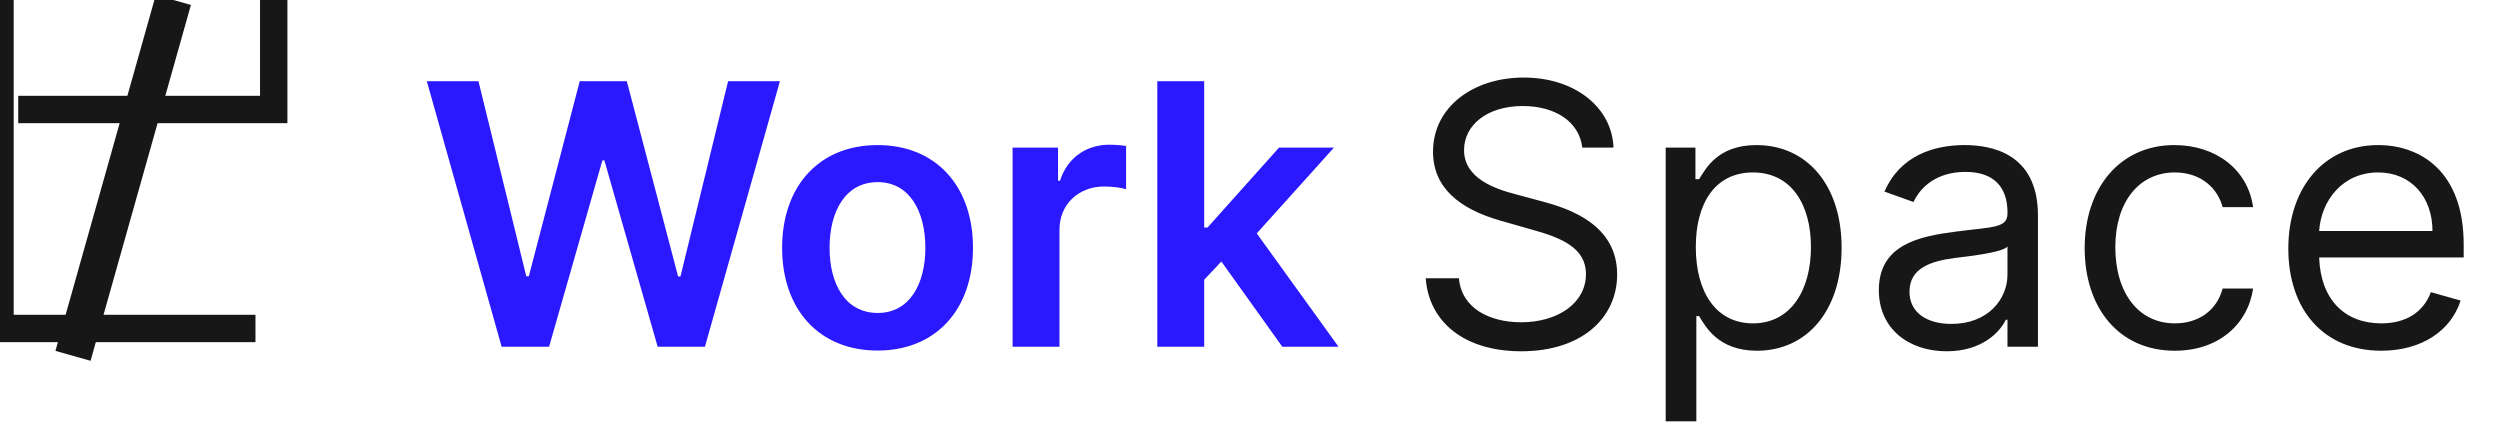 <svg width="137" height="24" viewBox="0 0 137 24" fill="none" xmlns="http://www.w3.org/2000/svg" xmlns:xlink="http://www.w3.org/1999/xlink">
	<desc>
			Created with Pixso.
	</desc>
	<defs/>
	<path d="M30.09 19L27.49 19L23.39 4.45L26.22 4.45L28.84 15.14L28.98 15.14L31.77 4.45L34.35 4.45L37.16 15.15L37.29 15.15L39.9 4.45L42.74 4.45L38.63 19L36.04 19L33.12 8.79L33.01 8.79L30.09 19ZM65.99 19L63.42 19L63.42 4.45L65.99 4.45L65.99 12.47L66.17 12.47L70.09 8.09L73.1 8.09L68.87 12.79L73.35 19L70.27 19L66.93 14.33L65.99 15.33L65.99 19ZM58.06 19L55.49 19L55.49 8.09L57.98 8.09L57.98 9.9L58.09 9.9C58.49 8.64 59.54 7.93 60.79 7.93C61.07 7.93 61.48 7.96 61.71 8L61.71 10.37C61.49 10.29 60.95 10.22 60.51 10.22C59.1 10.22 58.06 11.2 58.06 12.58L58.06 19ZM53.32 13.58C53.32 16.96 51.29 19.21 48.09 19.21C44.89 19.21 42.86 16.96 42.86 13.58C42.86 10.2 44.89 7.95 48.09 7.95C51.29 7.95 53.32 10.2 53.32 13.58ZM45.46 13.58C45.46 15.57 46.33 17.15 48.1 17.15C49.84 17.15 50.71 15.57 50.71 13.58C50.71 11.58 49.84 9.98 48.1 9.98C46.33 9.98 45.46 11.58 45.46 13.58Z" fill="#2A18FF" fill-opacity="1" fill-rule="evenodd"/>
	<path d="M88.42 8.09L86.71 8.09C86.54 6.65 85.2 5.81 83.45 5.81C81.51 5.81 80.23 6.84 80.23 8.23C80.23 9.79 81.97 10.36 83.04 10.64L84.52 11.04C86.03 11.44 88.62 12.32 88.62 15.04C88.62 17.4 86.71 19.25 83.36 19.25C80.23 19.25 78.3 17.63 78.13 15.25L79.95 15.25C80.09 16.89 81.62 17.66 83.36 17.66C85.37 17.66 86.91 16.61 86.91 15.02C86.91 13.57 85.54 13.03 84.01 12.6L82.22 12.09C79.95 11.44 78.53 10.27 78.53 8.31C78.53 5.87 80.72 4.25 83.5 4.25C86.31 4.25 88.34 5.89 88.42 8.09ZM92.96 23.09L91.28 23.09L91.28 8.09L92.91 8.09L92.91 9.82L93.11 9.82C93.47 9.25 94.13 7.95 96.25 7.95C99.01 7.95 100.92 10.13 100.92 13.57C100.92 17.04 99.01 19.22 96.28 19.22C94.18 19.22 93.47 17.92 93.11 17.32L92.96 17.32L92.96 23.09ZM109.92 17.52C109.58 18.23 108.58 19.25 106.68 19.25C104.61 19.25 102.96 18.03 102.96 15.9C102.96 13.4 105.17 12.95 107.19 12.69C109.18 12.43 110.01 12.51 110.01 11.7L110.01 11.64C110.01 10.24 109.25 9.42 107.71 9.42C106.11 9.42 105.23 10.27 104.86 11.07L103.27 10.5C104.13 8.51 106 7.95 107.65 7.95C109.04 7.95 111.68 8.34 111.68 11.81L111.68 19L110.01 19L110.01 17.52L109.92 17.52ZM123.47 15.81C123.19 17.75 121.6 19.22 119.18 19.22C116.11 19.22 114.24 16.87 114.24 13.6C114.24 10.27 116.2 7.95 119.15 7.95C121.45 7.95 123.19 9.31 123.47 11.35L121.8 11.35C121.54 10.36 120.66 9.45 119.18 9.45C117.22 9.45 115.92 11.07 115.92 13.54C115.92 16.07 117.2 17.72 119.18 17.72C120.49 17.72 121.48 17.01 121.8 15.81L123.47 15.81ZM134.84 16.47C134.32 18.12 132.71 19.22 130.49 19.22C127.34 19.22 125.4 16.98 125.4 13.62C125.4 10.27 127.37 7.95 130.32 7.95C132.59 7.95 135.01 9.34 135.01 13.4L135.01 14.11L127.09 14.11C127.17 16.45 128.52 17.72 130.49 17.72C131.8 17.72 132.79 17.15 133.21 16.01L134.84 16.47ZM96.06 9.45C94.01 9.45 92.93 11.1 92.93 13.54C92.93 16.01 94.04 17.72 96.06 17.72C98.16 17.72 99.24 15.87 99.24 13.54C99.24 11.24 98.19 9.45 96.06 9.45ZM130.32 9.45C128.4 9.45 127.2 10.96 127.09 12.66L133.3 12.66C133.3 10.81 132.14 9.45 130.32 9.45ZM104.64 15.98C104.64 17.15 105.61 17.75 106.94 17.75C108.93 17.75 110.01 16.41 110.01 15.04L110.01 13.51C109.72 13.85 107.82 14.05 107.11 14.14C105.8 14.31 104.64 14.7 104.64 15.98Z" fill="#171717" fill-opacity="1" fill-rule="evenodd"/>
	<path d="M1 6L15 6L15 " stroke="#171717" stroke-opacity="1" stroke-width="1.5"/>
	<path d="M14 18L0 18L0 " stroke="#171717" stroke-opacity="1" stroke-width="1.5"/>
	<path d="M4 19.5L9.5 " stroke="#171717" stroke-opacity="1" stroke-width="2"/>
</svg>
